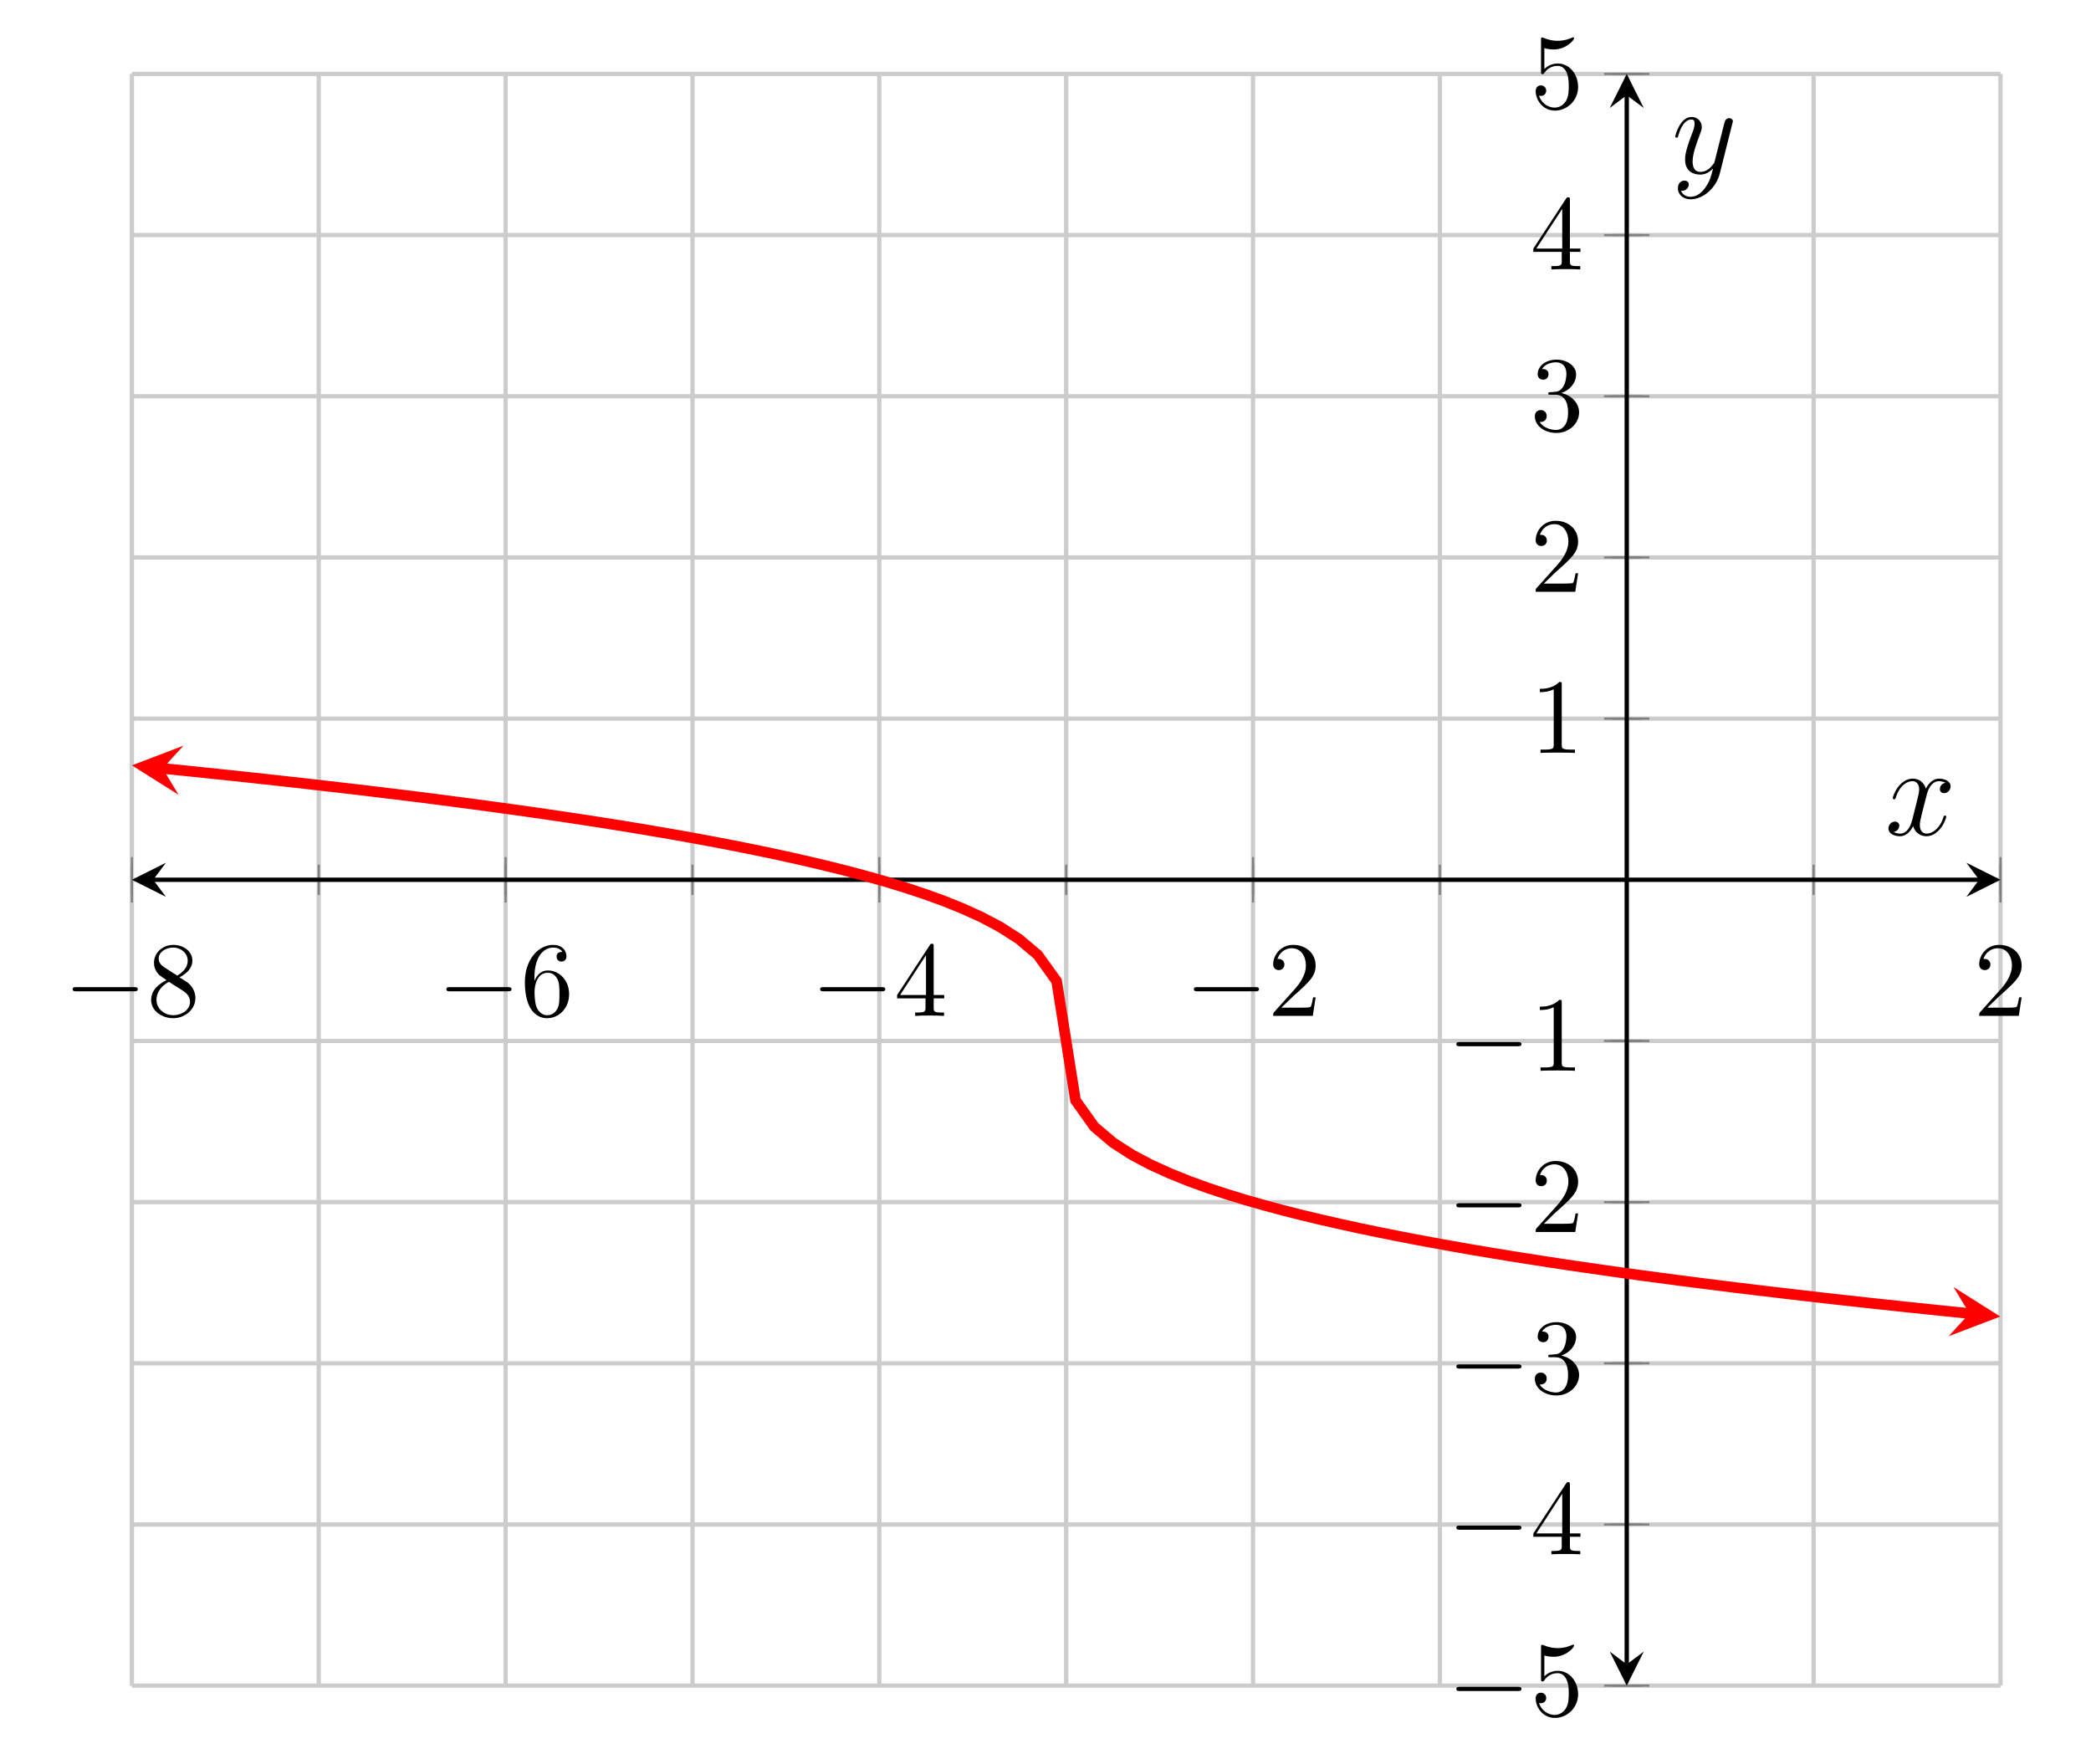<?xml version="1.0" encoding="UTF-8"?>
<svg xmlns="http://www.w3.org/2000/svg" xmlns:xlink="http://www.w3.org/1999/xlink" width="195.65pt" height="165.05pt" viewBox="0 0 195.65 165.05" version="1.1">
<defs>
<g>
<symbol overflow="visible" id="glyph0-0">
<path style="stroke:none;" d=""/>
</symbol>
<symbol overflow="visible" id="glyph0-1">
<path style="stroke:none;" d="M 6.562 -2.297 C 6.734 -2.297 6.922 -2.297 6.922 -2.5 C 6.922 -2.688 6.734 -2.688 6.562 -2.688 L 1.172 -2.688 C 1 -2.688 0.828 -2.688 0.828 -2.5 C 0.828 -2.297 1 -2.297 1.172 -2.297 Z M 6.562 -2.297 "/>
</symbol>
<symbol overflow="visible" id="glyph1-0">
<path style="stroke:none;" d=""/>
</symbol>
<symbol overflow="visible" id="glyph1-1">
<path style="stroke:none;" d="M 1.625 -4.562 C 1.172 -4.859 1.125 -5.188 1.125 -5.359 C 1.125 -5.969 1.781 -6.391 2.484 -6.391 C 3.203 -6.391 3.844 -5.875 3.844 -5.156 C 3.844 -4.578 3.453 -4.109 2.859 -3.766 Z M 3.078 -3.609 C 3.797 -3.984 4.281 -4.5 4.281 -5.156 C 4.281 -6.078 3.406 -6.641 2.5 -6.641 C 1.5 -6.641 0.688 -5.906 0.688 -4.969 C 0.688 -4.797 0.703 -4.344 1.125 -3.875 C 1.234 -3.766 1.609 -3.516 1.859 -3.344 C 1.281 -3.047 0.422 -2.5 0.422 -1.5 C 0.422 -0.453 1.438 0.219 2.484 0.219 C 3.609 0.219 4.562 -0.609 4.562 -1.672 C 4.562 -2.031 4.453 -2.484 4.062 -2.906 C 3.875 -3.109 3.719 -3.203 3.078 -3.609 Z M 2.078 -3.188 L 3.312 -2.406 C 3.594 -2.219 4.062 -1.922 4.062 -1.312 C 4.062 -0.578 3.312 -0.062 2.5 -0.062 C 1.641 -0.062 0.922 -0.672 0.922 -1.5 C 0.922 -2.078 1.234 -2.719 2.078 -3.188 Z M 2.078 -3.188 "/>
</symbol>
<symbol overflow="visible" id="glyph1-2">
<path style="stroke:none;" d="M 1.312 -3.266 L 1.312 -3.516 C 1.312 -6.031 2.547 -6.391 3.062 -6.391 C 3.297 -6.391 3.719 -6.328 3.938 -5.984 C 3.781 -5.984 3.391 -5.984 3.391 -5.547 C 3.391 -5.234 3.625 -5.078 3.844 -5.078 C 4 -5.078 4.312 -5.172 4.312 -5.562 C 4.312 -6.156 3.875 -6.641 3.047 -6.641 C 1.766 -6.641 0.422 -5.359 0.422 -3.156 C 0.422 -0.484 1.578 0.219 2.5 0.219 C 3.609 0.219 4.562 -0.719 4.562 -2.031 C 4.562 -3.297 3.672 -4.25 2.562 -4.25 C 1.891 -4.25 1.516 -3.75 1.312 -3.266 Z M 2.5 -0.062 C 1.875 -0.062 1.578 -0.656 1.516 -0.812 C 1.328 -1.281 1.328 -2.078 1.328 -2.25 C 1.328 -3.031 1.656 -4.031 2.547 -4.031 C 2.719 -4.031 3.172 -4.031 3.484 -3.406 C 3.656 -3.047 3.656 -2.531 3.656 -2.047 C 3.656 -1.562 3.656 -1.062 3.484 -0.703 C 3.188 -0.109 2.734 -0.062 2.5 -0.062 Z M 2.5 -0.062 "/>
</symbol>
<symbol overflow="visible" id="glyph1-3">
<path style="stroke:none;" d="M 2.938 -1.641 L 2.938 -0.781 C 2.938 -0.422 2.906 -0.312 2.172 -0.312 L 1.969 -0.312 L 1.969 0 C 2.375 -0.031 2.891 -0.031 3.312 -0.031 C 3.734 -0.031 4.25 -0.031 4.672 0 L 4.672 -0.312 L 4.453 -0.312 C 3.719 -0.312 3.703 -0.422 3.703 -0.781 L 3.703 -1.641 L 4.688 -1.641 L 4.688 -1.953 L 3.703 -1.953 L 3.703 -6.484 C 3.703 -6.688 3.703 -6.75 3.531 -6.75 C 3.453 -6.75 3.422 -6.75 3.344 -6.625 L 0.281 -1.953 L 0.281 -1.641 Z M 2.984 -1.953 L 0.562 -1.953 L 2.984 -5.672 Z M 2.984 -1.953 "/>
</symbol>
<symbol overflow="visible" id="glyph1-4">
<path style="stroke:none;" d="M 1.266 -0.766 L 2.328 -1.797 C 3.875 -3.172 4.469 -3.703 4.469 -4.703 C 4.469 -5.844 3.578 -6.641 2.359 -6.641 C 1.234 -6.641 0.5 -5.719 0.5 -4.828 C 0.5 -4.281 1 -4.281 1.031 -4.281 C 1.203 -4.281 1.547 -4.391 1.547 -4.812 C 1.547 -5.062 1.359 -5.328 1.016 -5.328 C 0.938 -5.328 0.922 -5.328 0.891 -5.312 C 1.109 -5.969 1.656 -6.328 2.234 -6.328 C 3.141 -6.328 3.562 -5.516 3.562 -4.703 C 3.562 -3.906 3.078 -3.125 2.516 -2.5 L 0.609 -0.375 C 0.5 -0.266 0.5 -0.234 0.5 0 L 4.203 0 L 4.469 -1.734 L 4.234 -1.734 C 4.172 -1.438 4.109 -1 4 -0.844 C 3.938 -0.766 3.281 -0.766 3.062 -0.766 Z M 1.266 -0.766 "/>
</symbol>
<symbol overflow="visible" id="glyph1-5">
<path style="stroke:none;" d="M 4.469 -2 C 4.469 -3.188 3.656 -4.188 2.578 -4.188 C 2.109 -4.188 1.672 -4.031 1.312 -3.672 L 1.312 -5.625 C 1.516 -5.562 1.844 -5.5 2.156 -5.5 C 3.391 -5.5 4.094 -6.406 4.094 -6.531 C 4.094 -6.594 4.062 -6.641 3.984 -6.641 C 3.984 -6.641 3.953 -6.641 3.906 -6.609 C 3.703 -6.516 3.219 -6.312 2.547 -6.312 C 2.156 -6.312 1.688 -6.391 1.219 -6.594 C 1.141 -6.625 1.125 -6.625 1.109 -6.625 C 1 -6.625 1 -6.547 1 -6.391 L 1 -3.438 C 1 -3.266 1 -3.188 1.141 -3.188 C 1.219 -3.188 1.234 -3.203 1.281 -3.266 C 1.391 -3.422 1.75 -3.969 2.562 -3.969 C 3.078 -3.969 3.328 -3.516 3.406 -3.328 C 3.562 -2.953 3.594 -2.578 3.594 -2.078 C 3.594 -1.719 3.594 -1.125 3.344 -0.703 C 3.109 -0.312 2.734 -0.062 2.281 -0.062 C 1.562 -0.062 0.984 -0.594 0.812 -1.172 C 0.844 -1.172 0.875 -1.156 0.984 -1.156 C 1.312 -1.156 1.484 -1.406 1.484 -1.641 C 1.484 -1.891 1.312 -2.141 0.984 -2.141 C 0.844 -2.141 0.5 -2.062 0.5 -1.609 C 0.5 -0.75 1.188 0.219 2.297 0.219 C 3.453 0.219 4.469 -0.734 4.469 -2 Z M 4.469 -2 "/>
</symbol>
<symbol overflow="visible" id="glyph1-6">
<path style="stroke:none;" d="M 2.891 -3.516 C 3.703 -3.781 4.281 -4.469 4.281 -5.266 C 4.281 -6.078 3.406 -6.641 2.453 -6.641 C 1.453 -6.641 0.688 -6.047 0.688 -5.281 C 0.688 -4.953 0.906 -4.766 1.203 -4.766 C 1.5 -4.766 1.703 -4.984 1.703 -5.281 C 1.703 -5.766 1.234 -5.766 1.094 -5.766 C 1.391 -6.266 2.047 -6.391 2.406 -6.391 C 2.828 -6.391 3.375 -6.172 3.375 -5.281 C 3.375 -5.156 3.344 -4.578 3.094 -4.141 C 2.797 -3.656 2.453 -3.625 2.203 -3.625 C 2.125 -3.609 1.891 -3.594 1.812 -3.594 C 1.734 -3.578 1.672 -3.562 1.672 -3.469 C 1.672 -3.359 1.734 -3.359 1.906 -3.359 L 2.344 -3.359 C 3.156 -3.359 3.531 -2.688 3.531 -1.703 C 3.531 -0.344 2.844 -0.062 2.406 -0.062 C 1.969 -0.062 1.219 -0.234 0.875 -0.812 C 1.219 -0.766 1.531 -0.984 1.531 -1.359 C 1.531 -1.719 1.266 -1.922 0.984 -1.922 C 0.734 -1.922 0.422 -1.781 0.422 -1.344 C 0.422 -0.438 1.344 0.219 2.438 0.219 C 3.656 0.219 4.562 -0.688 4.562 -1.703 C 4.562 -2.516 3.922 -3.297 2.891 -3.516 Z M 2.891 -3.516 "/>
</symbol>
<symbol overflow="visible" id="glyph1-7">
<path style="stroke:none;" d="M 2.938 -6.375 C 2.938 -6.625 2.938 -6.641 2.703 -6.641 C 2.078 -6 1.203 -6 0.891 -6 L 0.891 -5.688 C 1.094 -5.688 1.672 -5.688 2.188 -5.953 L 2.188 -0.781 C 2.188 -0.422 2.156 -0.312 1.266 -0.312 L 0.953 -0.312 L 0.953 0 C 1.297 -0.031 2.156 -0.031 2.562 -0.031 C 2.953 -0.031 3.828 -0.031 4.172 0 L 4.172 -0.312 L 3.859 -0.312 C 2.953 -0.312 2.938 -0.422 2.938 -0.781 Z M 2.938 -6.375 "/>
</symbol>
<symbol overflow="visible" id="glyph2-0">
<path style="stroke:none;" d=""/>
</symbol>
<symbol overflow="visible" id="glyph2-1">
<path style="stroke:none;" d="M 5.672 -4.875 C 5.281 -4.812 5.141 -4.516 5.141 -4.297 C 5.141 -4 5.359 -3.906 5.531 -3.906 C 5.891 -3.906 6.141 -4.219 6.141 -4.547 C 6.141 -5.047 5.562 -5.266 5.062 -5.266 C 4.344 -5.266 3.938 -4.547 3.828 -4.328 C 3.547 -5.219 2.812 -5.266 2.594 -5.266 C 1.375 -5.266 0.734 -3.703 0.734 -3.438 C 0.734 -3.391 0.781 -3.328 0.859 -3.328 C 0.953 -3.328 0.984 -3.406 1 -3.453 C 1.406 -4.781 2.219 -5.031 2.562 -5.031 C 3.094 -5.031 3.203 -4.531 3.203 -4.25 C 3.203 -3.984 3.125 -3.703 2.984 -3.125 L 2.578 -1.5 C 2.406 -0.781 2.062 -0.125 1.422 -0.125 C 1.359 -0.125 1.062 -0.125 0.812 -0.281 C 1.25 -0.359 1.344 -0.719 1.344 -0.859 C 1.344 -1.094 1.156 -1.25 0.938 -1.25 C 0.641 -1.25 0.328 -0.984 0.328 -0.609 C 0.328 -0.109 0.891 0.125 1.406 0.125 C 1.984 0.125 2.391 -0.328 2.641 -0.828 C 2.828 -0.125 3.438 0.125 3.875 0.125 C 5.094 0.125 5.734 -1.453 5.734 -1.703 C 5.734 -1.766 5.688 -1.812 5.625 -1.812 C 5.516 -1.812 5.5 -1.75 5.469 -1.656 C 5.141 -0.609 4.453 -0.125 3.906 -0.125 C 3.484 -0.125 3.266 -0.438 3.266 -0.922 C 3.266 -1.188 3.312 -1.375 3.5 -2.156 L 3.922 -3.797 C 4.094 -4.5 4.5 -5.031 5.062 -5.031 C 5.078 -5.031 5.422 -5.031 5.672 -4.875 Z M 5.672 -4.875 "/>
</symbol>
<symbol overflow="visible" id="glyph2-2">
<path style="stroke:none;" d="M 3.141 1.344 C 2.828 1.797 2.359 2.203 1.766 2.203 C 1.625 2.203 1.047 2.172 0.875 1.625 C 0.906 1.641 0.969 1.641 0.984 1.641 C 1.344 1.641 1.594 1.328 1.594 1.047 C 1.594 0.781 1.359 0.688 1.188 0.688 C 0.984 0.688 0.578 0.828 0.578 1.406 C 0.578 2.016 1.094 2.438 1.766 2.438 C 2.969 2.438 4.172 1.344 4.5 0.016 L 5.672 -4.656 C 5.688 -4.703 5.719 -4.781 5.719 -4.859 C 5.719 -5.031 5.562 -5.156 5.391 -5.156 C 5.281 -5.156 5.031 -5.109 4.938 -4.75 L 4.047 -1.234 C 4 -1.016 4 -0.984 3.891 -0.859 C 3.656 -0.531 3.266 -0.125 2.688 -0.125 C 2.016 -0.125 1.953 -0.781 1.953 -1.094 C 1.953 -1.781 2.281 -2.703 2.609 -3.562 C 2.734 -3.906 2.812 -4.078 2.812 -4.312 C 2.812 -4.812 2.453 -5.266 1.859 -5.266 C 0.766 -5.266 0.328 -3.531 0.328 -3.438 C 0.328 -3.391 0.375 -3.328 0.453 -3.328 C 0.562 -3.328 0.578 -3.375 0.625 -3.547 C 0.906 -4.547 1.359 -5.031 1.828 -5.031 C 1.938 -5.031 2.141 -5.031 2.141 -4.641 C 2.141 -4.328 2.016 -3.984 1.828 -3.531 C 1.25 -1.953 1.25 -1.562 1.25 -1.281 C 1.25 -0.141 2.062 0.125 2.656 0.125 C 3 0.125 3.438 0.016 3.844 -0.438 L 3.859 -0.422 C 3.688 0.281 3.562 0.75 3.141 1.344 Z M 3.141 1.344 "/>
</symbol>
</g>
<clipPath id="clip1">
  <path d="M 12.34 57 L 187.18 57 L 187.18 138 L 12.34 138 Z M 12.34 57 "/>
</clipPath>
<clipPath id="clip2">
  <path d="M 12.34 69 L 18 69 L 18 75 L 12.34 75 Z M 12.34 69 "/>
</clipPath>
<clipPath id="clip3">
  <path d="M 182 120 L 187.18 120 L 187.18 126 L 182 126 Z M 182 120 "/>
</clipPath>
</defs>
<g id="surface1">
<path style="fill:none;stroke-width:0.399;stroke-linecap:butt;stroke-linejoin:miter;stroke:rgb(79.999%,79.999%,79.999%);stroke-opacity:1;stroke-miterlimit:10;" d="M -0 0.001 L -0 150.802 M 17.484 0.001 L 17.484 150.802 M 34.969 0.001 L 34.969 150.802 M 52.453 0.001 L 52.453 150.802 M 69.933 0.001 L 69.933 150.802 M 87.418 0.001 L 87.418 150.802 M 104.902 0.001 L 104.902 150.802 M 122.387 0.001 L 122.387 150.802 M 139.871 0.001 L 139.871 150.802 M 157.355 0.001 L 157.355 150.802 M 174.84 0.001 L 174.84 150.802 " transform="matrix(1,0,0,-1,12.34,157.72)"/>
<path style="fill:none;stroke-width:0.399;stroke-linecap:butt;stroke-linejoin:miter;stroke:rgb(79.999%,79.999%,79.999%);stroke-opacity:1;stroke-miterlimit:10;" d="M -0 0.001 L 174.84 0.001 M -0 15.079 L 174.84 15.079 M -0 30.161 L 174.84 30.161 M -0 45.24 L 174.84 45.24 M -0 60.322 L 174.84 60.322 M -0 75.404 L 174.84 75.404 M -0 90.482 L 174.84 90.482 M -0 105.564 L 174.84 105.564 M -0 120.642 L 174.84 120.642 M -0 135.724 L 174.84 135.724 M -0 150.802 L 174.84 150.802 " transform="matrix(1,0,0,-1,12.34,157.72)"/>
<path style="fill:none;stroke-width:0.199;stroke-linecap:butt;stroke-linejoin:miter;stroke:rgb(50%,50%,50%);stroke-opacity:1;stroke-miterlimit:10;" d="M -0 73.986 L -0 76.818 M 17.484 73.986 L 17.484 76.818 M 34.969 73.986 L 34.969 76.818 M 52.453 73.986 L 52.453 76.818 M 69.933 73.986 L 69.933 76.818 M 87.418 73.986 L 87.418 76.818 M 104.902 73.986 L 104.902 76.818 M 122.387 73.986 L 122.387 76.818 M 139.871 73.986 L 139.871 76.818 M 157.355 73.986 L 157.355 76.818 M 174.84 73.986 L 174.84 76.818 " transform="matrix(1,0,0,-1,12.34,157.72)"/>
<path style="fill:none;stroke-width:0.199;stroke-linecap:butt;stroke-linejoin:miter;stroke:rgb(50%,50%,50%);stroke-opacity:1;stroke-miterlimit:10;" d="M -0 73.275 L -0 77.529 M 34.969 73.275 L 34.969 77.529 M 69.933 73.275 L 69.933 77.529 M 104.902 73.275 L 104.902 77.529 M 174.84 73.275 L 174.84 77.529 " transform="matrix(1,0,0,-1,12.34,157.72)"/>
<path style="fill:none;stroke-width:0.199;stroke-linecap:butt;stroke-linejoin:miter;stroke:rgb(50%,50%,50%);stroke-opacity:1;stroke-miterlimit:10;" d="M 138.453 0.001 L 141.289 0.001 M 138.453 15.079 L 141.289 15.079 M 138.453 30.161 L 141.289 30.161 M 138.453 45.24 L 141.289 45.24 M 138.453 60.322 L 141.289 60.322 M 138.453 75.404 L 141.289 75.404 M 138.453 90.482 L 141.289 90.482 M 138.453 105.564 L 141.289 105.564 M 138.453 120.642 L 141.289 120.642 M 138.453 135.724 L 141.289 135.724 M 138.453 150.802 L 141.289 150.802 " transform="matrix(1,0,0,-1,12.34,157.72)"/>
<path style="fill:none;stroke-width:0.199;stroke-linecap:butt;stroke-linejoin:miter;stroke:rgb(50%,50%,50%);stroke-opacity:1;stroke-miterlimit:10;" d="M 137.746 0.001 L 141.996 0.001 M 137.746 15.079 L 141.996 15.079 M 137.746 30.161 L 141.996 30.161 M 137.746 45.24 L 141.996 45.24 M 137.746 60.322 L 141.996 60.322 M 137.746 90.482 L 141.996 90.482 M 137.746 105.564 L 141.996 105.564 M 137.746 120.642 L 141.996 120.642 M 137.746 135.724 L 141.996 135.724 M 137.746 150.802 L 141.996 150.802 " transform="matrix(1,0,0,-1,12.34,157.72)"/>
<path style="fill:none;stroke-width:0.399;stroke-linecap:butt;stroke-linejoin:miter;stroke:rgb(0%,0%,0%);stroke-opacity:1;stroke-miterlimit:10;" d="M 1.992 75.404 L 172.844 75.404 " transform="matrix(1,0,0,-1,12.34,157.72)"/>
<path style=" stroke:none;fill-rule:nonzero;fill:rgb(0%,0%,0%);fill-opacity:1;" d="M 12.34 82.316 L 15.527 83.914 L 14.332 82.316 L 15.527 80.723 "/>
<path style=" stroke:none;fill-rule:nonzero;fill:rgb(0%,0%,0%);fill-opacity:1;" d="M 187.18 82.316 L 183.988 80.723 L 185.184 82.316 L 183.988 83.914 "/>
<path style="fill:none;stroke-width:0.399;stroke-linecap:butt;stroke-linejoin:miter;stroke:rgb(0%,0%,0%);stroke-opacity:1;stroke-miterlimit:10;" d="M 139.871 1.993 L 139.871 148.81 " transform="matrix(1,0,0,-1,12.34,157.72)"/>
<path style=" stroke:none;fill-rule:nonzero;fill:rgb(0%,0%,0%);fill-opacity:1;" d="M 152.211 157.719 L 153.805 154.531 L 152.211 155.727 L 150.617 154.531 "/>
<path style=" stroke:none;fill-rule:nonzero;fill:rgb(0%,0%,0%);fill-opacity:1;" d="M 152.211 6.918 L 150.617 10.105 L 152.211 8.91 L 153.805 10.105 "/>
<g style="fill:rgb(0%,0%,0%);fill-opacity:1;">
  <use xlink:href="#glyph0-1" x="5.97" y="95.05"/>
</g>
<g style="fill:rgb(0%,0%,0%);fill-opacity:1;">
  <use xlink:href="#glyph1-1" x="13.72" y="95.05"/>
</g>
<g style="fill:rgb(0%,0%,0%);fill-opacity:1;">
  <use xlink:href="#glyph0-1" x="40.94" y="95.05"/>
</g>
<g style="fill:rgb(0%,0%,0%);fill-opacity:1;">
  <use xlink:href="#glyph1-2" x="48.69" y="95.05"/>
</g>
<g style="fill:rgb(0%,0%,0%);fill-opacity:1;">
  <use xlink:href="#glyph0-1" x="75.91" y="95.05"/>
</g>
<g style="fill:rgb(0%,0%,0%);fill-opacity:1;">
  <use xlink:href="#glyph1-3" x="83.66" y="95.05"/>
</g>
<g style="fill:rgb(0%,0%,0%);fill-opacity:1;">
  <use xlink:href="#glyph0-1" x="110.88" y="95.05"/>
</g>
<g style="fill:rgb(0%,0%,0%);fill-opacity:1;">
  <use xlink:href="#glyph1-4" x="118.63" y="95.05"/>
</g>
<g style="fill:rgb(0%,0%,0%);fill-opacity:1;">
  <use xlink:href="#glyph1-4" x="184.69" y="95.05"/>
</g>
<g style="fill:rgb(0%,0%,0%);fill-opacity:1;">
  <use xlink:href="#glyph0-1" x="135.44" y="160.52"/>
</g>
<g style="fill:rgb(0%,0%,0%);fill-opacity:1;">
  <use xlink:href="#glyph1-5" x="143.19" y="160.52"/>
</g>
<g style="fill:rgb(0%,0%,0%);fill-opacity:1;">
  <use xlink:href="#glyph0-1" x="135.44" y="145.43"/>
</g>
<g style="fill:rgb(0%,0%,0%);fill-opacity:1;">
  <use xlink:href="#glyph1-3" x="143.19" y="145.43"/>
</g>
<g style="fill:rgb(0%,0%,0%);fill-opacity:1;">
  <use xlink:href="#glyph0-1" x="135.44" y="130.35"/>
</g>
<g style="fill:rgb(0%,0%,0%);fill-opacity:1;">
  <use xlink:href="#glyph1-6" x="143.19" y="130.35"/>
</g>
<g style="fill:rgb(0%,0%,0%);fill-opacity:1;">
  <use xlink:href="#glyph0-1" x="135.44" y="115.27"/>
</g>
<g style="fill:rgb(0%,0%,0%);fill-opacity:1;">
  <use xlink:href="#glyph1-4" x="143.19" y="115.27"/>
</g>
<g style="fill:rgb(0%,0%,0%);fill-opacity:1;">
  <use xlink:href="#glyph0-1" x="135.44" y="100.19"/>
</g>
<g style="fill:rgb(0%,0%,0%);fill-opacity:1;">
  <use xlink:href="#glyph1-7" x="143.19" y="100.19"/>
</g>
<g style="fill:rgb(0%,0%,0%);fill-opacity:1;">
  <use xlink:href="#glyph1-7" x="143.19" y="70.45"/>
</g>
<g style="fill:rgb(0%,0%,0%);fill-opacity:1;">
  <use xlink:href="#glyph1-4" x="143.19" y="55.37"/>
</g>
<g style="fill:rgb(0%,0%,0%);fill-opacity:1;">
  <use xlink:href="#glyph1-6" x="143.19" y="40.29"/>
</g>
<g style="fill:rgb(0%,0%,0%);fill-opacity:1;">
  <use xlink:href="#glyph1-3" x="143.19" y="25.21"/>
</g>
<g style="fill:rgb(0%,0%,0%);fill-opacity:1;">
  <use xlink:href="#glyph1-5" x="143.19" y="10.13"/>
</g>
<g clip-path="url(#clip1)" clip-rule="nonzero">
<path style="fill:none;stroke-width:0.996;stroke-linecap:butt;stroke-linejoin:miter;stroke:rgb(100%,0%,0%);stroke-opacity:1;stroke-miterlimit:10;" d="M 2.879 85.822 L 1.765 85.931 L 3.531 85.755 L 5.297 85.575 L 8.828 85.208 L 10.594 85.021 L 12.359 84.829 L 14.129 84.634 L 15.894 84.439 L 21.191 83.829 L 22.957 83.615 L 24.723 83.404 L 26.488 83.185 L 28.254 82.962 L 31.785 82.501 L 33.551 82.263 L 35.316 82.021 L 37.082 81.775 L 38.847 81.521 L 40.613 81.259 L 42.379 80.993 L 44.148 80.72 L 45.914 80.439 L 47.68 80.15 L 49.445 79.849 L 51.211 79.544 L 52.976 79.224 L 54.742 78.896 L 56.508 78.556 L 58.273 78.2 L 60.039 77.833 L 61.805 77.447 L 63.57 77.044 L 65.336 76.622 L 67.101 76.177 L 68.867 75.7 L 70.633 75.2 L 72.398 74.657 L 74.168 74.072 L 75.933 73.435 L 77.699 72.724 L 79.465 71.923 L 81.23 70.993 L 82.996 69.861 L 84.762 68.372 L 86.527 65.915 L 88.293 54.767 L 90.058 52.29 L 91.824 50.794 L 93.59 49.661 L 95.355 48.728 L 97.121 47.927 L 98.887 47.216 L 100.652 46.575 L 102.422 45.99 L 104.187 45.447 L 105.953 44.947 L 107.719 44.47 L 109.484 44.025 L 111.25 43.603 L 113.015 43.2 L 114.781 42.814 L 116.547 42.447 L 118.312 42.091 L 120.078 41.751 L 121.844 41.423 L 123.609 41.103 L 125.375 40.794 L 127.14 40.497 L 128.906 40.208 L 130.672 39.927 L 132.441 39.654 L 134.207 39.384 L 135.972 39.126 L 137.738 38.872 L 139.504 38.622 L 141.269 38.38 L 144.801 37.911 L 146.566 37.685 L 148.332 37.462 L 150.097 37.243 L 151.863 37.029 L 153.629 36.818 L 155.394 36.611 L 158.926 36.204 L 160.691 36.009 L 162.461 35.814 L 164.226 35.626 L 165.992 35.435 L 169.523 35.068 L 171.289 34.888 L 173.055 34.712 L 171.941 34.822 " transform="matrix(1,0,0,-1,12.34,157.72)"/>
</g>
<g clip-path="url(#clip2)" clip-rule="nonzero">
<path style=" stroke:none;fill-rule:nonzero;fill:rgb(100%,0%,0%);fill-opacity:1;" d="M 12.34 71.613 L 16.715 74.371 L 15.219 71.898 L 17.172 69.766 "/>
</g>
<g clip-path="url(#clip3)" clip-rule="nonzero">
<path style=" stroke:none;fill-rule:nonzero;fill:rgb(100%,0%,0%);fill-opacity:1;" d="M 187.16 123.184 L 182.785 120.426 L 184.281 122.898 L 182.328 125.027 "/>
</g>
<g style="fill:rgb(0%,0%,0%);fill-opacity:1;">
  <use xlink:href="#glyph2-1" x="176.37" y="78.12"/>
</g>
<g style="fill:rgb(0%,0%,0%);fill-opacity:1;">
  <use xlink:href="#glyph2-2" x="156.42" y="16.21"/>
</g>
</g>
</svg>

